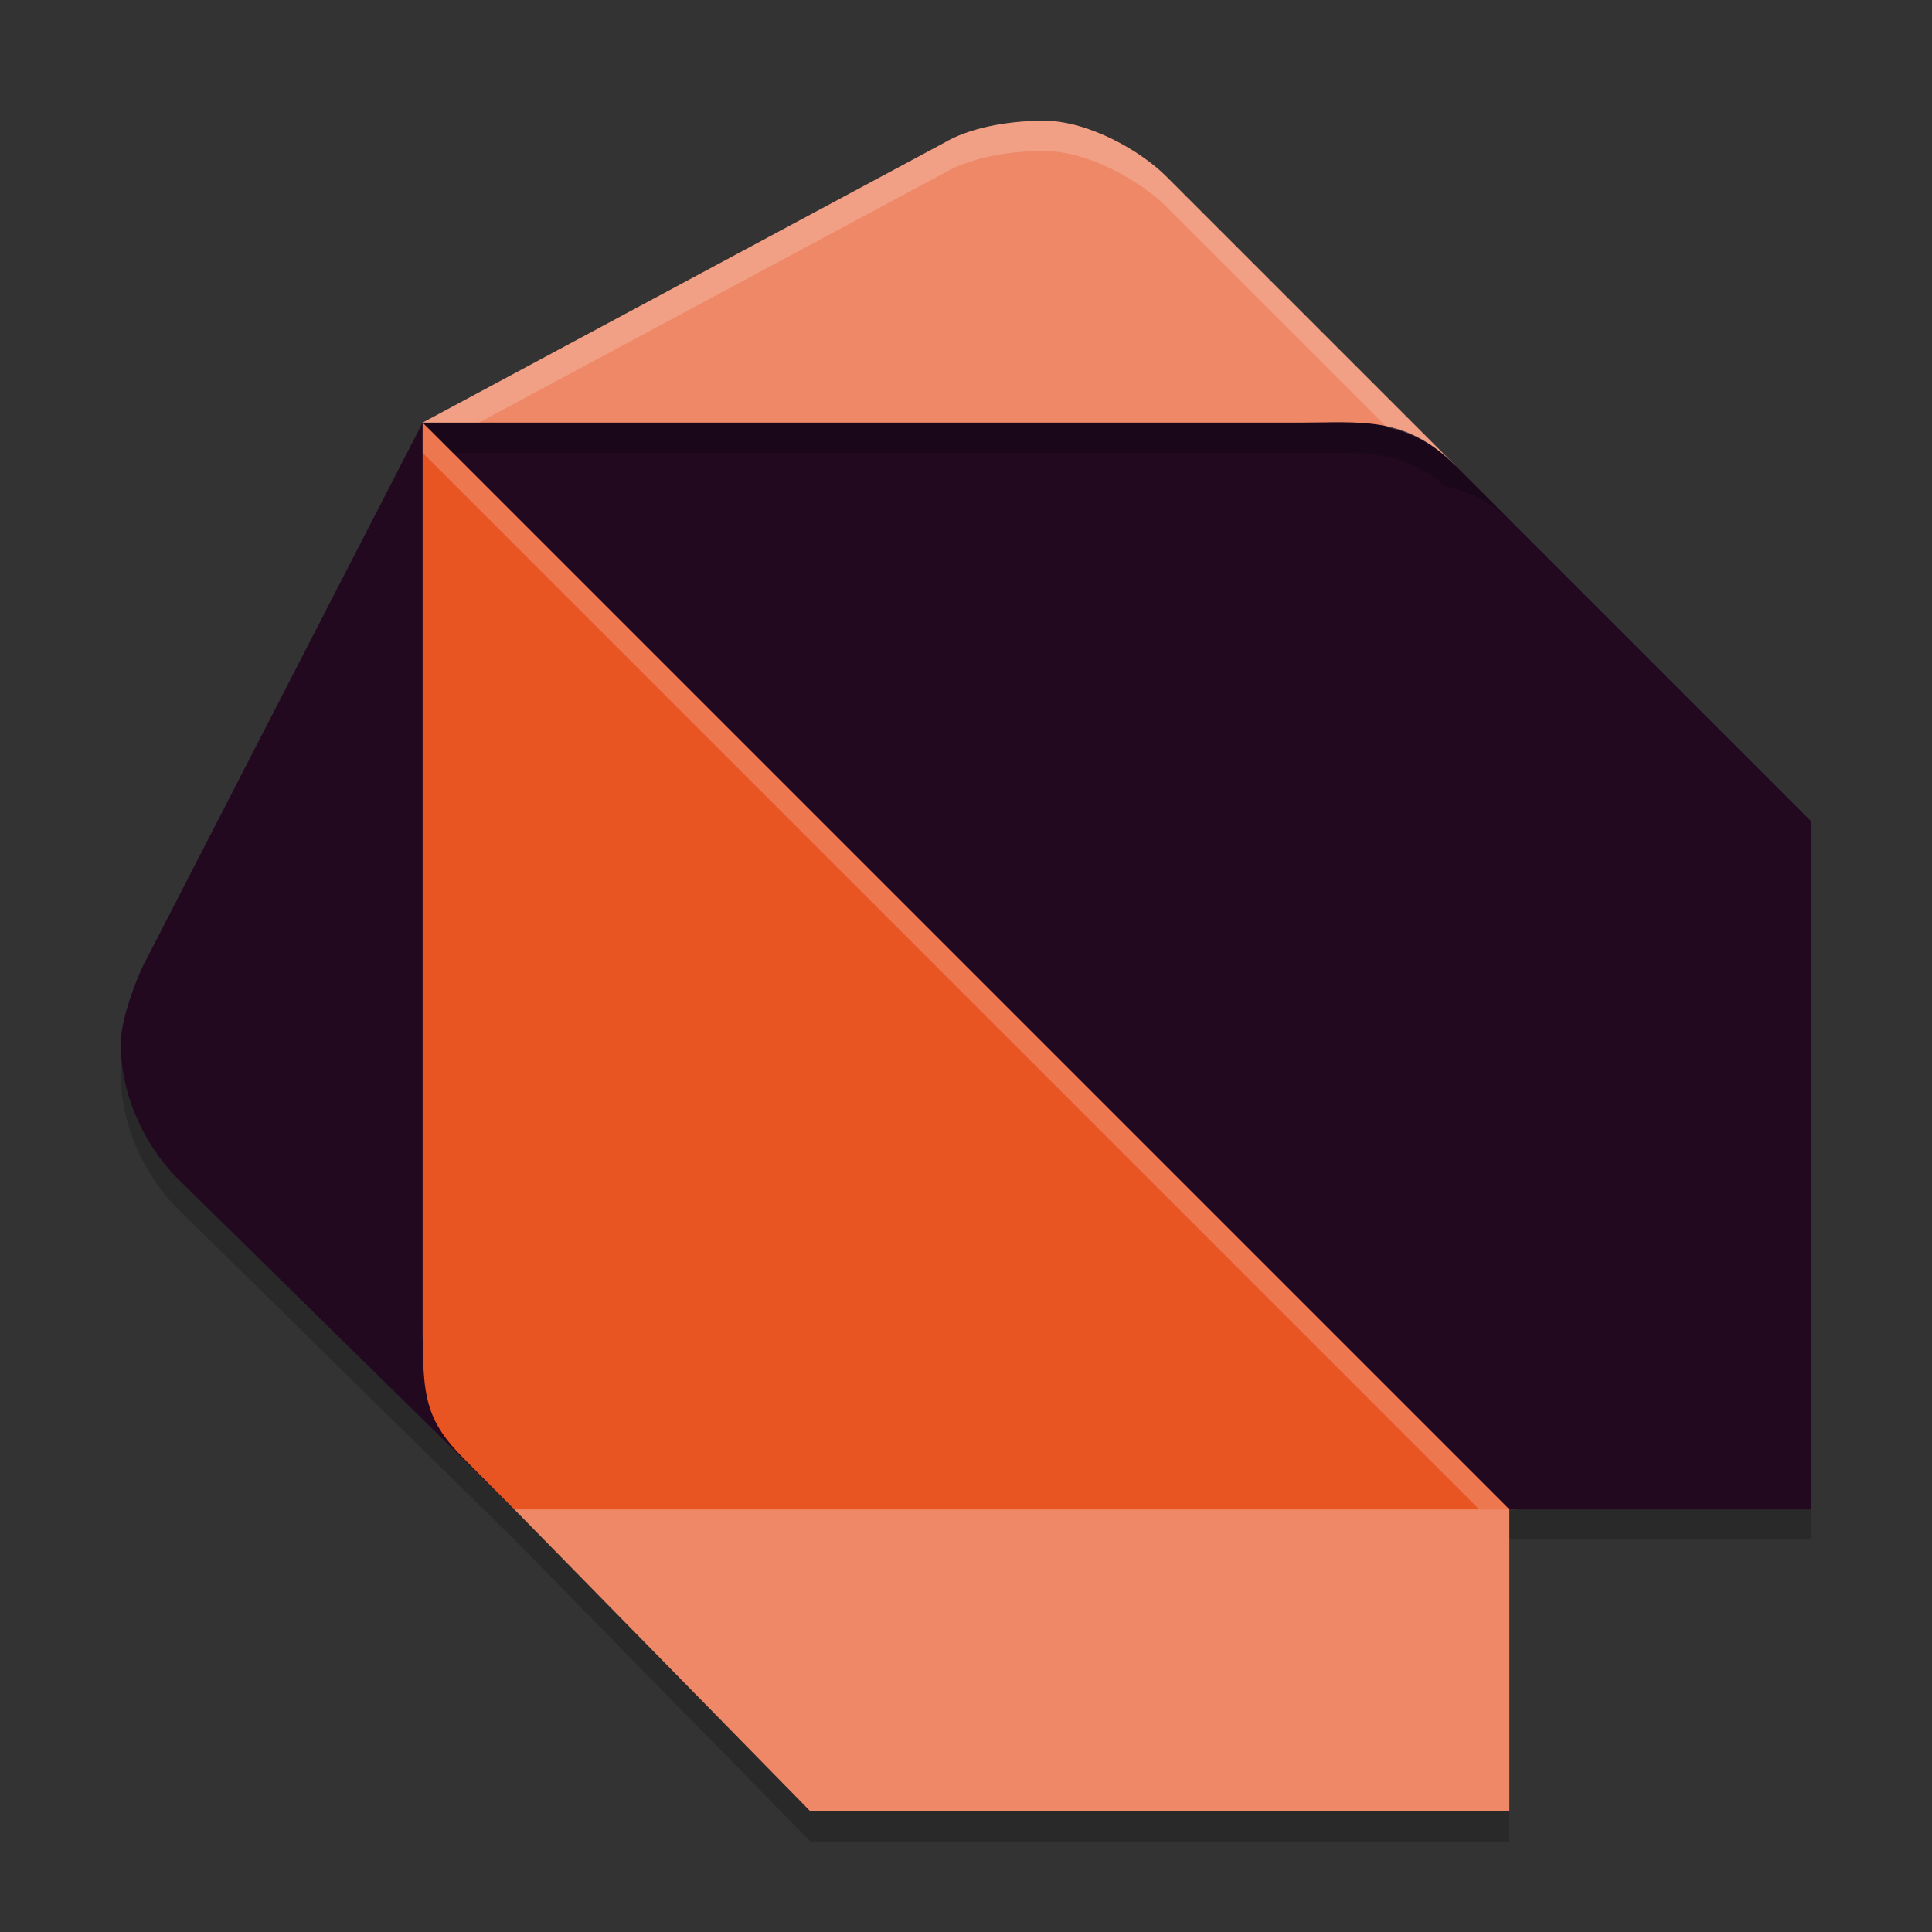 <svg xmlns="http://www.w3.org/2000/svg" width="64" height="64" version="1">
 <rect width="100%" height="100%" fill="#333333" stroke="none"/>
 <path style="opacity:0.2" d="M 44.484,14.988 C 44.035,14.985 43.563,15 43.055,15 H 14 L 4.738,32.996 C 4.421,33.667 4,34.833 4,35.578 4,37.187 4.708,38.832 5.844,40 L 17.039,51 26.844,61 H 50 V 51 H 50.203 60 V 28.207 L 48.211,16.422 C 46.97,15.175 45.834,14.998 44.484,14.988 Z"/>
 <path style="fill:#220920" d="M 17.038,50 5.843,39.001 C 4.708,37.832 4,36.186 4,34.578 4,33.833 4.42,32.669 4.736,31.998 L 14,14 Z"/>
 <path style="fill:#ee8866" d="M 48.212,15.421 38.634,5.843 C 37.799,5.004 36.055,4 34.582,4 33.315,4 32.072,4.255 31.266,4.736 L 14,14 Z"/>
 <path id="polygon14" style="fill:#ee8866" d="M 32.739,44.526 17.038,50 26.843,60 H 50 V 50 Z"/>
 <path style="fill:#e85522" d="m 14,43.223 c 0,2.954 -0.047,3.682 1.425,5.159 L 17.038,50 H 50.202 L 33.845,31.636 14,14 Z"/>
 <path style="fill:#220920" d="M 43.053,14 H 14 L 50,50 H 60 V 27.209 L 48.212,15.421 C 46.559,13.759 45.086,14 43.053,14 Z"/>
 <path style="opacity:0.2" d="M 14 14 L 15 15 L 43.055 15 L 44.641 15 C 45.797 15.022 46.808 15.195 47.871 16.111 C 48.664 16.269 49.416 16.623 50.211 17.422 L 48.211 15.422 C 47.021 14.226 45.92 14.024 44.641 14 L 43.055 14 L 14 14 z"/>
 <path style="opacity:0.2;fill:#ffffff" d="M 34.582 4 C 33.315 4 32.072 4.257 31.266 4.738 L 14 14 L 15.863 14 L 31.266 5.738 C 32.072 5.257 33.315 5 34.582 5 C 36.055 5 37.798 6.004 38.633 6.844 L 45.943 14.154 C 46.709 14.316 47.444 14.651 48.211 15.422 L 38.633 5.844 C 37.798 5.004 36.055 4 34.582 4 z"/>
 <path style="opacity:0.2;fill:#ffffff" d="M 14 14 L 14 15 L 49 50 L 50 50 L 14 14 z"/>
</svg>
